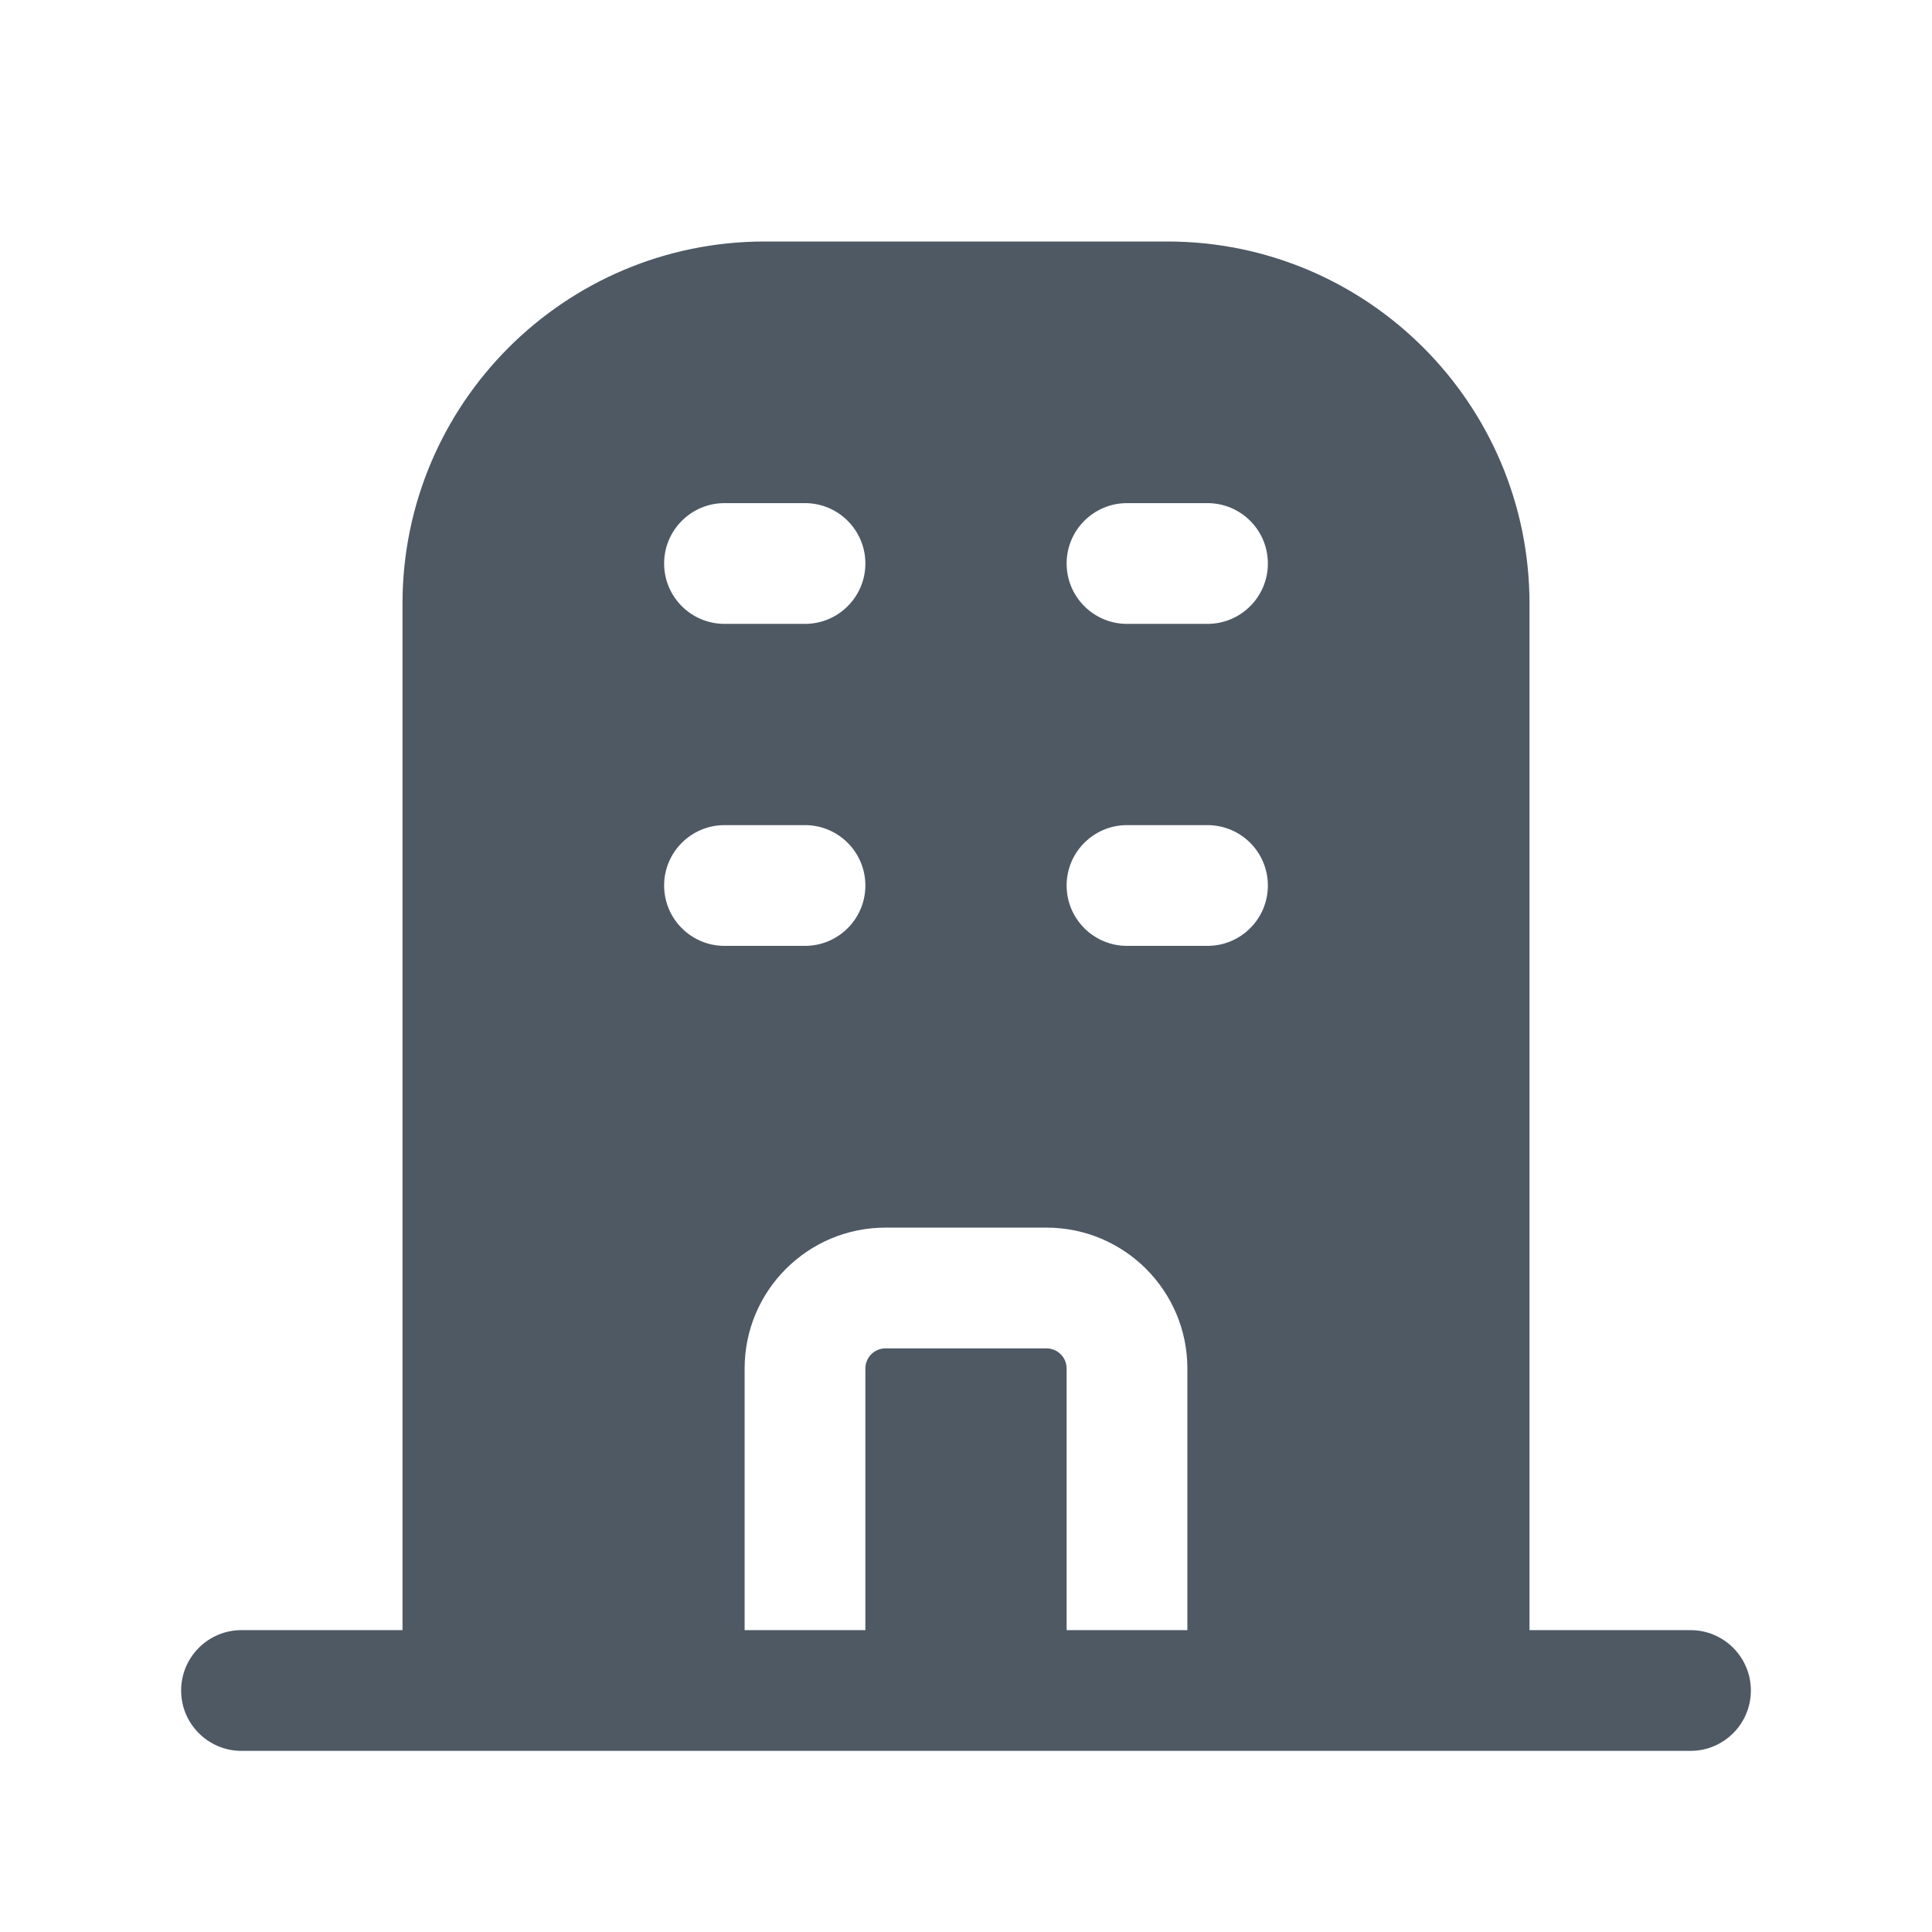 <svg width="24" height="24" viewBox="0 0 24 24" fill="none" xmlns="http://www.w3.org/2000/svg">
<path fill-rule="evenodd" clip-rule="evenodd" d="M5 7.5C5 5.015 7.015 3 9.5 3H14.5C16.985 3 19 5.015 19 7.5V20.25H21C21.414 20.25 21.75 20.586 21.75 21C21.75 21.414 21.414 21.75 21 21.75L3 21.75C2.586 21.75 2.25 21.414 2.25 21C2.25 20.586 2.586 20.25 3 20.25H5V7.5ZM10.75 20.25H9.25V17C9.25 16.034 10.034 15.25 11 15.25H13C13.966 15.25 14.75 16.034 14.75 17V20.25H13.25V17C13.25 16.862 13.138 16.75 13 16.75H11C10.862 16.75 10.75 16.862 10.75 17V20.25ZM8.25 7C8.25 6.586 8.586 6.25 9 6.25H10C10.414 6.25 10.75 6.586 10.75 7C10.75 7.414 10.414 7.75 10 7.75H9C8.586 7.75 8.25 7.414 8.25 7ZM9 10.25C8.586 10.25 8.25 10.586 8.25 11C8.25 11.414 8.586 11.75 9 11.75H10C10.414 11.75 10.75 11.414 10.75 11C10.75 10.586 10.414 10.25 10 10.25H9ZM13.25 7C13.25 6.586 13.586 6.25 14 6.25H15C15.414 6.25 15.75 6.586 15.75 7C15.75 7.414 15.414 7.75 15 7.75H14C13.586 7.75 13.25 7.414 13.25 7ZM14 10.25C13.586 10.25 13.25 10.586 13.25 11C13.25 11.414 13.586 11.75 14 11.75H15C15.414 11.75 15.75 11.414 15.75 11C15.75 10.586 15.414 10.25 15 10.25H14Z" fill="#4E5964"/>
</svg>
